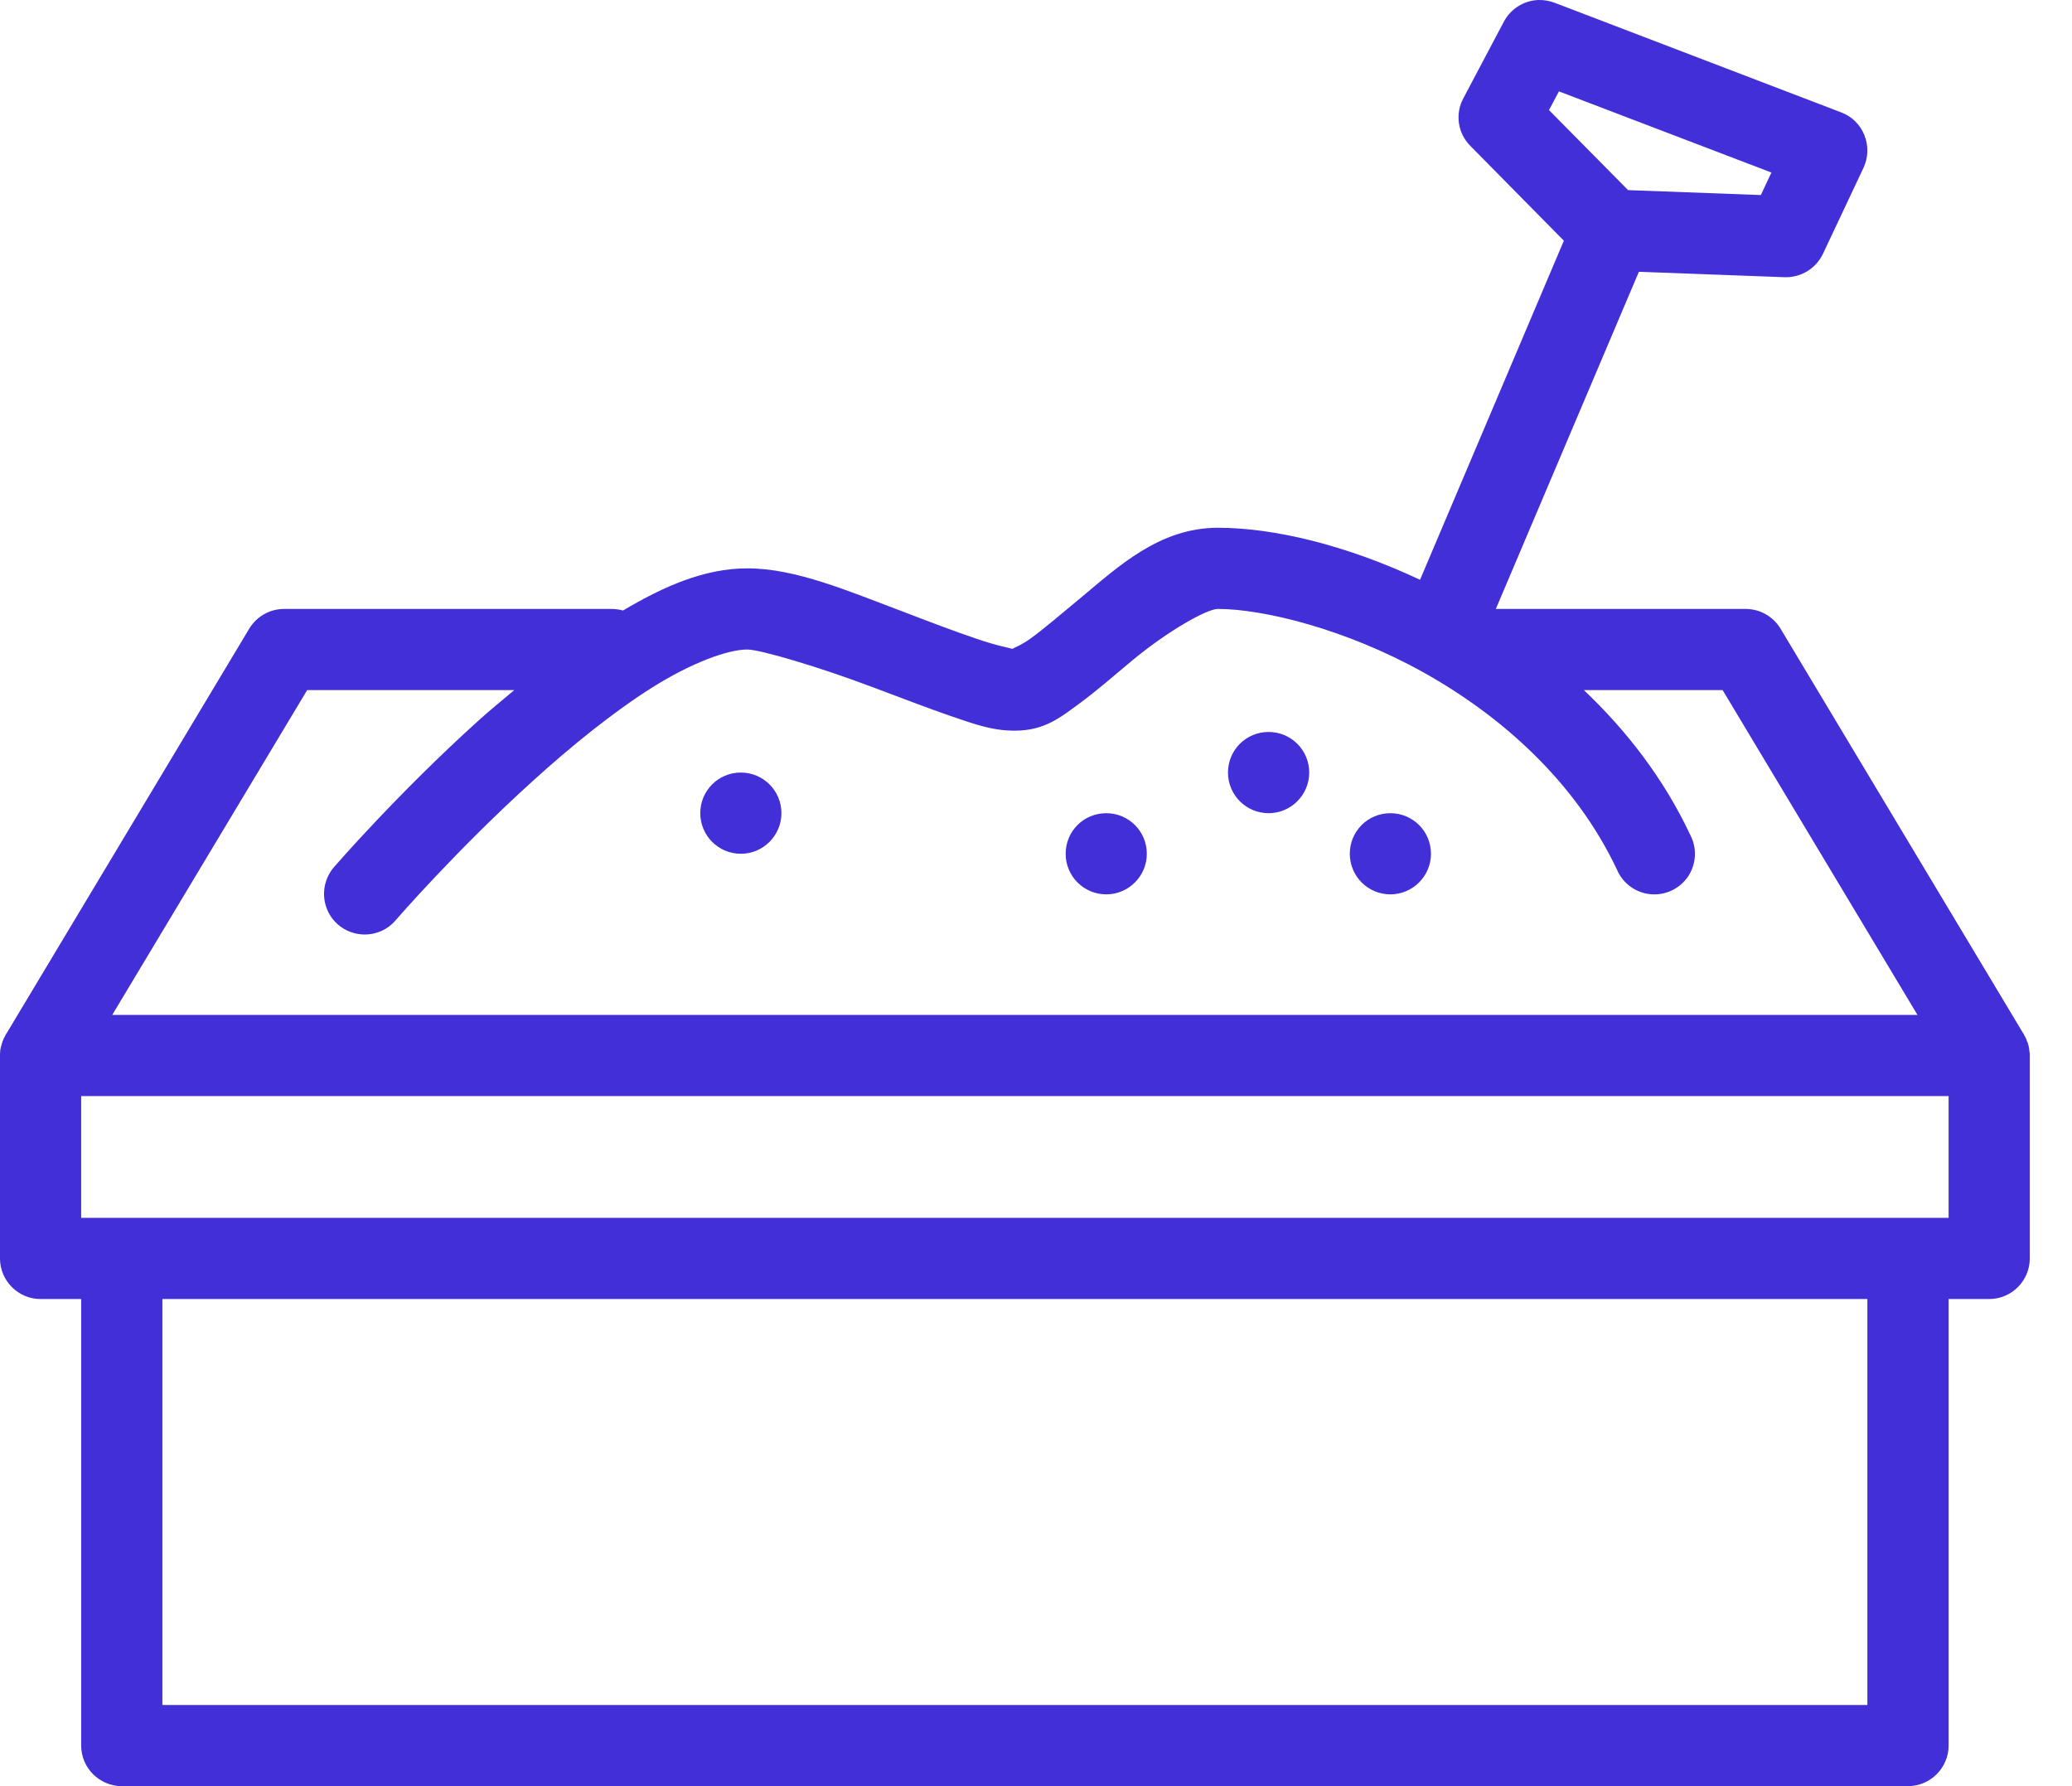 <svg width="29" height="25" viewBox="0 0 29 25" fill="none" xmlns="http://www.w3.org/2000/svg">
<path d="M21.533 0C21.329 0.007 21.145 0.122 21.049 0.302L20.481 1.376C20.363 1.596 20.403 1.865 20.579 2.042L21.888 3.369L19.875 8.115C18.834 7.626 17.826 7.387 17.045 7.387C16.226 7.387 15.649 7.933 15.123 8.37C14.859 8.587 14.617 8.798 14.429 8.933C14.298 9.031 14.184 9.069 14.169 9.082C14.162 9.076 13.947 9.038 13.672 8.942C13.374 8.842 13.008 8.703 12.631 8.558C11.872 8.274 11.142 7.955 10.46 7.955C9.859 7.955 9.288 8.208 8.72 8.545C8.667 8.53 8.611 8.523 8.556 8.523H3.977C3.777 8.523 3.593 8.627 3.489 8.798L0.093 14.462C0.089 14.466 0.087 14.471 0.084 14.475L0.08 14.48C0.08 14.484 0.078 14.489 0.075 14.491C0.071 14.502 0.064 14.511 0.06 14.522C0.055 14.529 0.051 14.538 0.047 14.549C0.042 14.56 0.038 14.571 0.033 14.584C0.027 14.602 0.022 14.62 0.018 14.637C0.018 14.637 0.016 14.64 0.016 14.642C0.011 14.66 0.009 14.675 0.004 14.693C0.004 14.695 0.004 14.695 0.004 14.697C0.002 14.715 0.002 14.733 0 14.751C0 14.757 0 14.766 0 14.773V17.614C0 17.927 0.255 18.182 0.568 18.182H1.136V24.432C1.136 24.745 1.392 25 1.705 25H26.704C27.017 25 27.273 24.745 27.273 24.432V18.182H27.841C28.154 18.182 28.409 17.927 28.409 17.614V14.773C28.409 14.766 28.409 14.762 28.409 14.755C28.407 14.737 28.407 14.72 28.402 14.702C28.404 14.7 28.404 14.7 28.402 14.7C28.404 14.7 28.404 14.697 28.402 14.697C28.4 14.68 28.398 14.662 28.393 14.642C28.389 14.626 28.384 14.611 28.38 14.595C28.378 14.593 28.378 14.591 28.378 14.589C28.378 14.586 28.375 14.584 28.373 14.582C28.369 14.566 28.362 14.551 28.356 14.535C28.351 14.524 28.345 14.513 28.338 14.5C28.336 14.495 28.333 14.491 28.329 14.486C28.329 14.484 28.329 14.482 28.329 14.48C28.322 14.471 28.316 14.462 28.311 14.453L24.92 8.798C24.816 8.627 24.631 8.523 24.432 8.523H20.936L22.938 3.804L24.98 3.88C25.208 3.886 25.417 3.758 25.515 3.551L26.083 2.346C26.149 2.204 26.154 2.04 26.094 1.891C26.036 1.745 25.919 1.629 25.772 1.574L21.757 0.038C21.684 0.011 21.608 -0.002 21.533 0ZM21.819 1.279L24.793 2.415L24.645 2.73L22.787 2.661L21.68 1.541L21.819 1.279ZM17.045 8.523C17.68 8.523 18.832 8.803 19.922 9.411C21.009 10.017 22.05 10.938 22.632 12.174C22.714 12.365 22.893 12.496 23.1 12.516C23.308 12.536 23.508 12.44 23.626 12.269C23.741 12.096 23.755 11.874 23.659 11.69C23.284 10.891 22.76 10.221 22.168 9.659H24.11L26.837 14.205H1.571L4.299 9.659H7.198C7.027 9.803 6.854 9.943 6.692 10.09C5.562 11.111 4.683 12.127 4.683 12.127C4.545 12.28 4.499 12.498 4.565 12.693C4.63 12.889 4.798 13.033 5 13.07C5.205 13.108 5.413 13.033 5.544 12.873C5.544 12.873 6.385 11.901 7.455 10.933C7.988 10.449 8.578 9.97 9.126 9.624C9.672 9.28 10.183 9.091 10.46 9.091C10.64 9.091 11.481 9.34 12.229 9.624C12.604 9.764 12.975 9.908 13.303 10.021C13.632 10.132 13.876 10.227 14.204 10.227C14.624 10.227 14.85 10.034 15.101 9.852C15.35 9.668 15.598 9.453 15.847 9.244C16.348 8.829 16.892 8.523 17.045 8.523ZM17.756 10.245C17.44 10.245 17.187 10.498 17.187 10.813C17.187 11.126 17.44 11.382 17.756 11.382C18.069 11.382 18.324 11.126 18.324 10.813C18.324 10.498 18.069 10.245 17.756 10.245ZM10.369 10.813C10.054 10.813 9.801 11.066 9.801 11.382C9.801 11.694 10.054 11.95 10.369 11.95C10.682 11.95 10.937 11.694 10.937 11.382C10.937 11.066 10.682 10.813 10.369 10.813ZM15.483 11.382C15.168 11.382 14.915 11.634 14.915 11.95C14.915 12.263 15.168 12.518 15.483 12.518C15.796 12.518 16.051 12.263 16.051 11.95C16.051 11.634 15.796 11.382 15.483 11.382ZM19.46 11.382C19.145 11.382 18.892 11.634 18.892 11.95C18.892 12.263 19.145 12.518 19.46 12.518C19.773 12.518 20.028 12.263 20.028 11.95C20.028 11.634 19.773 11.382 19.46 11.382ZM1.136 15.341H27.273V17.046H1.136V15.341ZM2.273 18.182H26.136V23.864H2.273V18.182Z" fill="#422FD8"/>
</svg>
